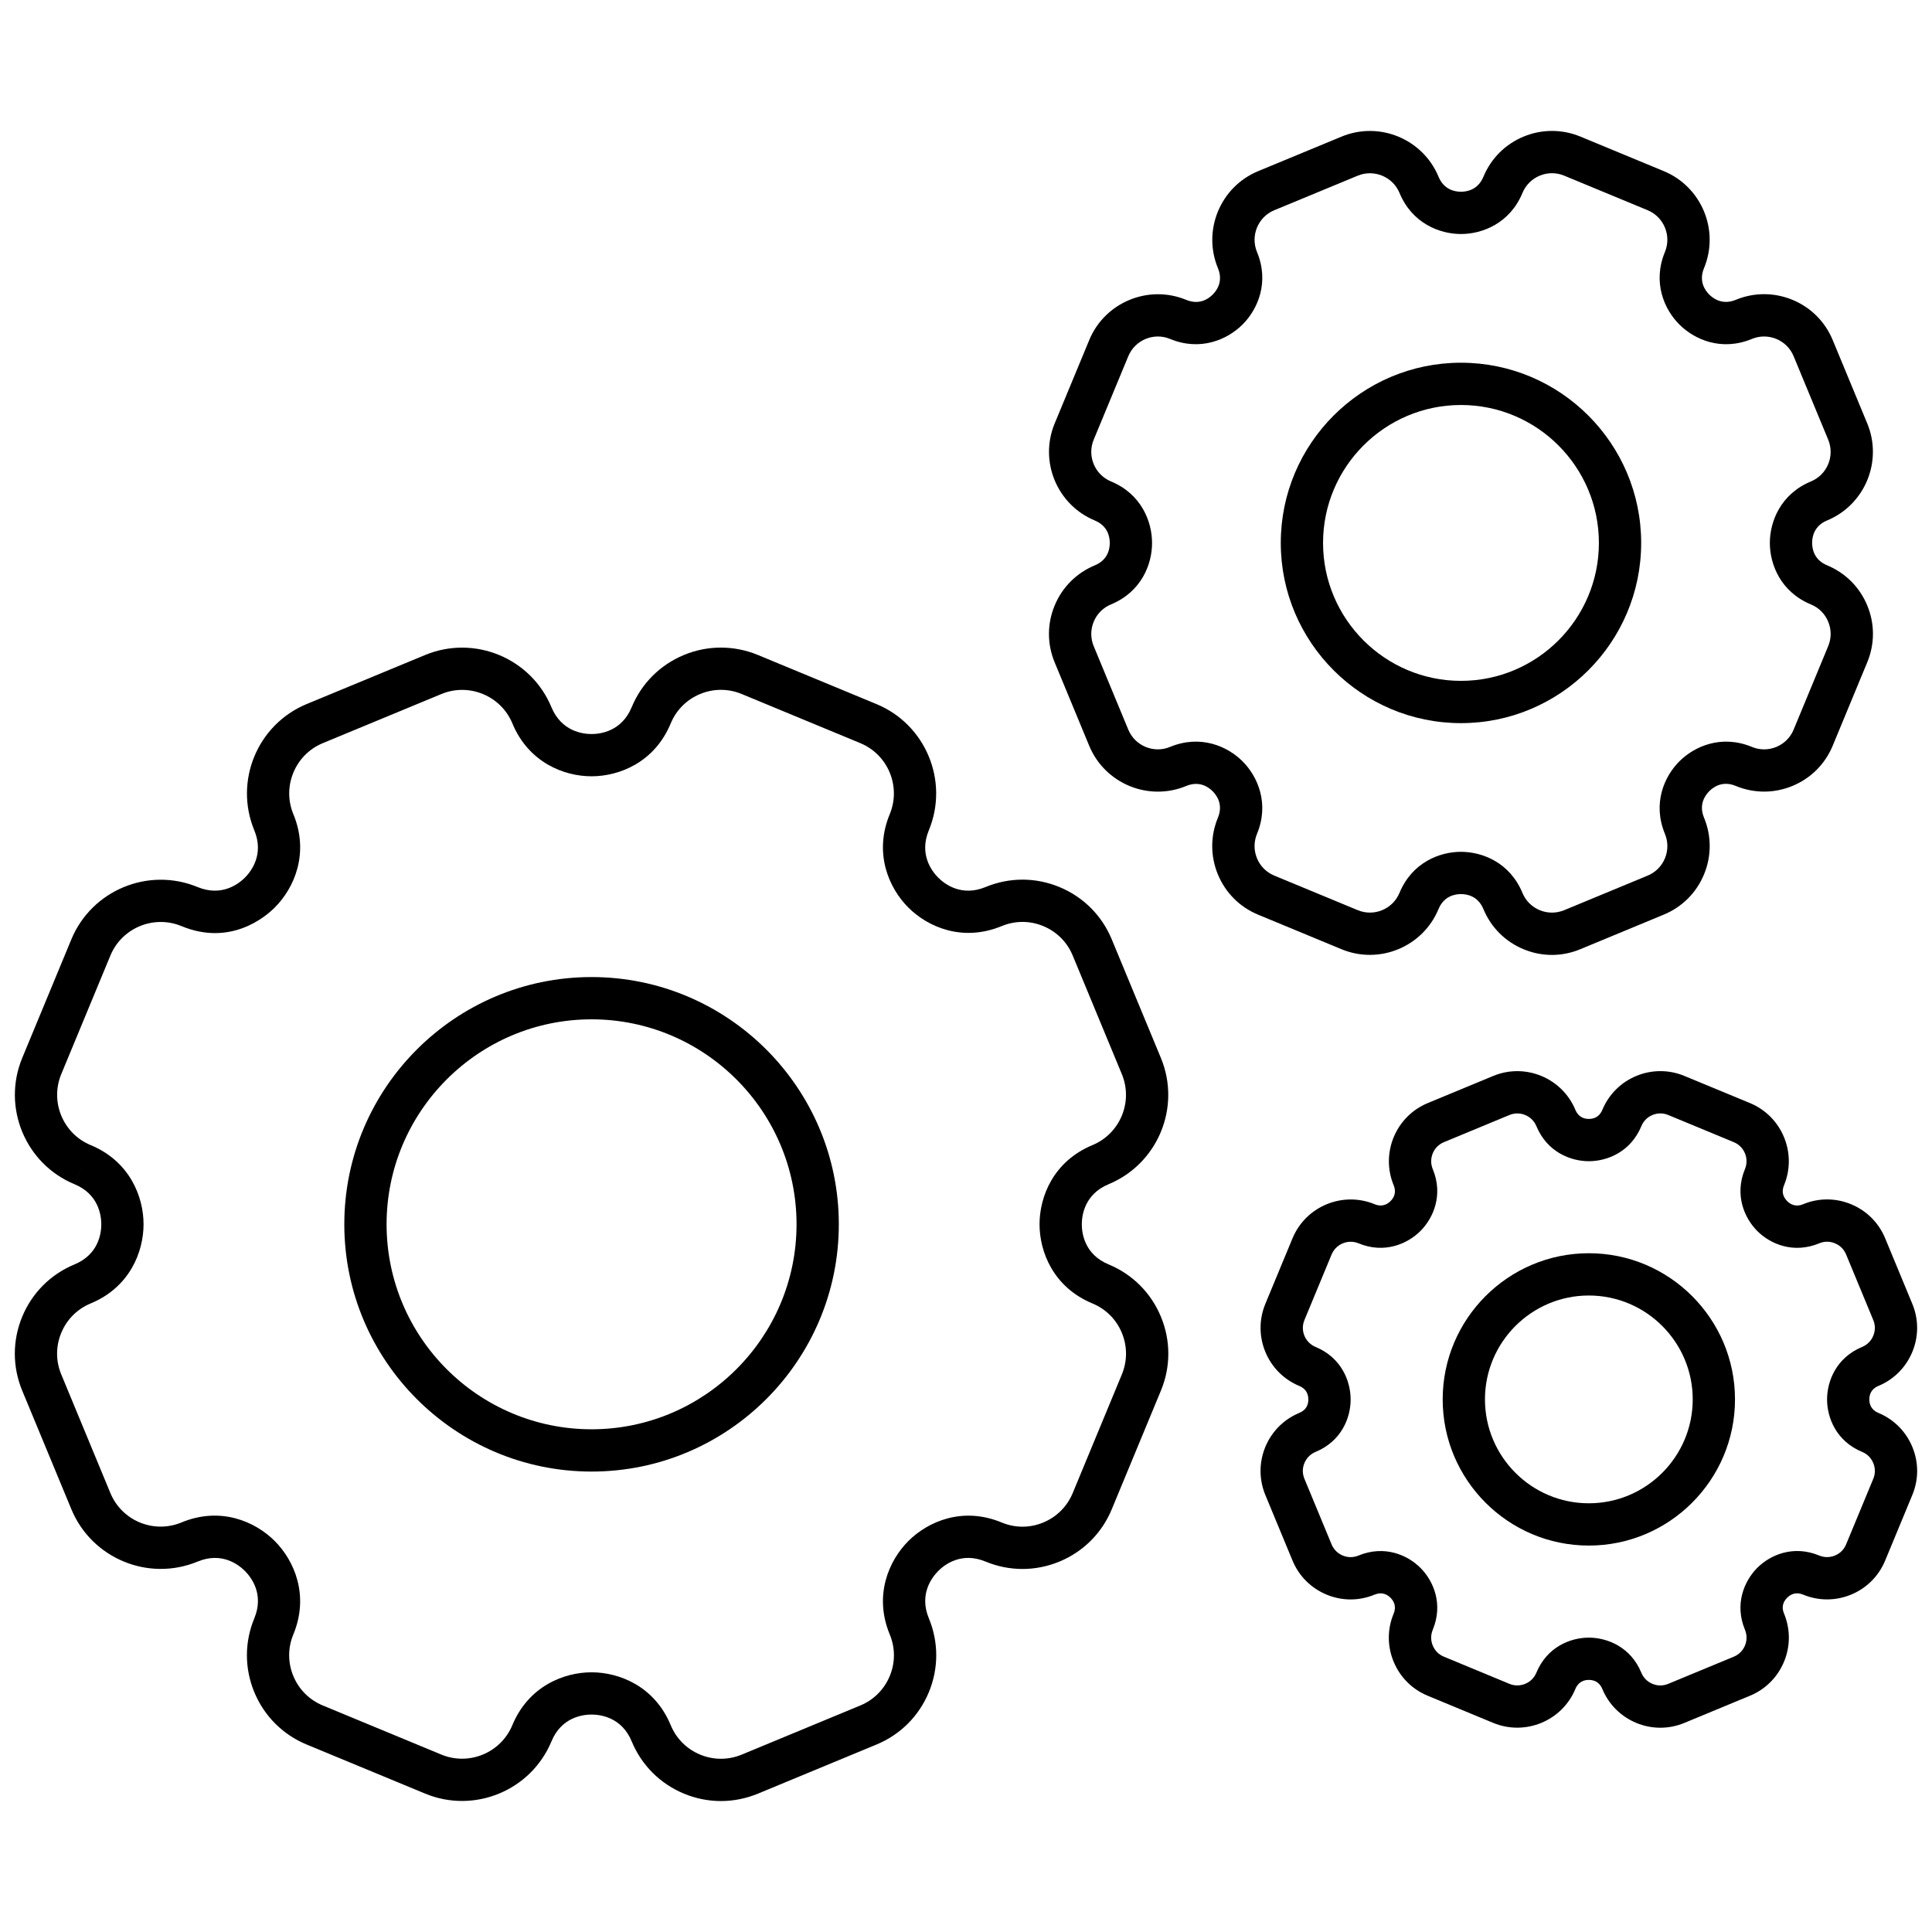 <svg xmlns="http://www.w3.org/2000/svg" xmlns:xlink="http://www.w3.org/1999/xlink" version="1.1" width="24" height="24" viewBox="0 0 256 256" xml:space="preserve">
<desc>Created with Fabric.js 1.7.22</desc>
<defs>
</defs>
<g transform="translate(128 128) scale(0.72 0.72)" style="">
	<g style="stroke: none; stroke-width: 0; stroke-dasharray: none; stroke-linecap: butt; stroke-linejoin: miter; stroke-miterlimit: 10; fill: none; fill-rule: nonzero; opacity: 1;" transform="translate(-175.05 -175.05) scale(3.89 3.89)" >
	<path d="M 33.406 84.506 c -0.593 0 -1.186 -0.117 -1.75 -0.351 c -1.128 -0.468 -2.007 -1.347 -2.473 -2.475 c -0.474 -1.143 -1.485 -1.266 -1.897 -1.266 c -0.413 0 -1.423 0.123 -1.897 1.267 c -0.966 2.326 -3.644 3.436 -5.971 2.475 l -5.614 -2.325 c -1.128 -0.468 -2.006 -1.347 -2.473 -2.474 c -0.467 -1.127 -0.468 -2.37 0 -3.498 c 0.474 -1.144 -0.154 -1.946 -0.445 -2.238 c -0.292 -0.293 -1.091 -0.92 -2.237 -0.445 c -2.326 0.964 -5.005 -0.145 -5.972 -2.471 L 0.35 65.09 c -0.467 -1.128 -0.467 -2.371 0 -3.499 c 0.467 -1.128 1.346 -2.007 2.474 -2.473 c 1.145 -0.475 1.268 -1.485 1.267 -1.897 c 0 -0.413 -0.124 -1.424 -1.268 -1.897 L 3.206 54.4 l -0.384 0.923 c -2.327 -0.964 -3.435 -3.643 -2.472 -5.971 l 2.325 -5.613 c 0.965 -2.326 3.643 -3.435 5.97 -2.475 c 1.145 0.474 1.948 -0.153 2.24 -0.444 c 0.291 -0.292 0.919 -1.094 0.445 -2.238 c -0.963 -2.327 0.145 -5.006 2.471 -5.972 l 5.615 -2.325 c 2.329 -0.963 5.006 0.147 5.971 2.471 c 0.475 1.146 1.485 1.27 1.898 1.27 c 0.413 0 1.424 -0.124 1.898 -1.268 c 0.466 -1.127 1.345 -2.006 2.474 -2.473 c 1.119 -0.465 2.376 -0.464 3.497 0 l 5.614 2.325 c 2.328 0.966 3.437 3.645 2.473 5.972 c -0.474 1.144 0.154 1.946 0.445 2.238 c 0.292 0.292 1.091 0.918 2.238 0.445 c 1.128 -0.468 2.371 -0.467 3.498 0 c 1.129 0.468 2.008 1.347 2.474 2.475 l 2.325 5.612 c 0.964 2.327 -0.145 5.006 -2.473 5.971 c -1.145 0.475 -1.269 1.485 -1.269 1.897 c 0 0.413 0.123 1.425 1.268 1.898 c 1.127 0.466 2.006 1.344 2.474 2.473 c 0.468 1.129 0.468 2.371 0 3.499 l -2.325 5.612 c -0.466 1.127 -1.345 2.006 -2.474 2.474 c -1.127 0.467 -2.371 0.467 -3.498 0 c -1.144 -0.477 -1.946 0.152 -2.237 0.445 c -0.292 0.292 -0.919 1.095 -0.445 2.238 c 0.467 1.128 0.467 2.371 0 3.498 c -0.467 1.127 -1.345 2.006 -2.474 2.474 l -5.612 2.325 C 34.59 84.389 33.997 84.506 33.406 84.506 z M 27.285 78.415 c 1.31 0 2.981 0.657 3.745 2.501 c 0.263 0.635 0.756 1.129 1.391 1.392 c 0.635 0.264 1.334 0.263 1.969 0.001 l 5.611 -2.325 c 0.635 -0.263 1.129 -0.758 1.392 -1.392 c 0.263 -0.634 0.263 -1.333 0 -1.967 c -0.764 -1.844 -0.048 -3.49 0.878 -4.418 c 0.925 -0.926 2.57 -1.646 4.418 -0.879 c 0.635 0.264 1.332 0.264 1.967 0 c 0.635 -0.263 1.129 -0.757 1.392 -1.391 l 2.325 -5.613 c 0.263 -0.634 0.263 -1.333 0 -1.968 c -0.263 -0.635 -0.757 -1.128 -1.391 -1.391 c -1.846 -0.765 -2.503 -2.436 -2.503 -3.746 c 0 -1.309 0.657 -2.979 2.503 -3.745 c 1.309 -0.543 1.933 -2.049 1.391 -3.357 l -2.325 -5.613 c -0.263 -0.635 -0.756 -1.128 -1.392 -1.392 c -0.633 -0.263 -1.332 -0.263 -1.967 0 c -1.849 0.763 -3.494 0.047 -4.418 -0.879 c -0.926 -0.925 -1.643 -2.572 -0.878 -4.417 c 0.542 -1.309 -0.082 -2.815 -1.392 -3.359 l -5.613 -2.325 c -0.632 -0.262 -1.333 -0.262 -1.966 0 c -0.635 0.263 -1.129 0.756 -1.391 1.39 c -0.764 1.846 -2.436 2.503 -3.746 2.503 c -1.31 0 -2.981 -0.658 -3.746 -2.503 c -0.542 -1.307 -2.049 -1.93 -3.358 -1.389 l -5.614 2.325 c -1.308 0.543 -1.932 2.05 -1.39 3.358 c 0.764 1.845 0.047 3.492 -0.879 4.417 c -0.449 0.45 -2.097 1.841 -4.418 0.878 c -1.308 -0.538 -2.815 0.084 -3.358 1.393 l -2.325 5.612 c -0.541 1.309 0.082 2.815 1.39 3.357 l 0 0 c 1.846 0.765 2.503 2.436 2.503 3.745 c 0.001 1.309 -0.655 2.981 -2.502 3.746 c -0.635 0.263 -1.128 0.756 -1.391 1.391 c -0.263 0.635 -0.263 1.333 0 1.968 l 2.325 5.614 c 0.543 1.31 2.05 1.932 3.359 1.39 c 1.848 -0.768 3.494 -0.048 4.418 0.88 c 0.925 0.926 1.641 2.573 0.877 4.417 c -0.263 0.634 -0.263 1.333 0 1.967 c 0.263 0.635 0.757 1.129 1.391 1.392 l 5.613 2.325 c 1.308 0.54 2.815 -0.083 3.358 -1.393 C 24.304 79.072 25.976 78.415 27.285 78.415 z" style="stroke: none; stroke-width: 1; stroke-dasharray: none; stroke-linecap: butt; stroke-linejoin: miter; stroke-miterlimit: 10; fill: rgb(0,0,0); fill-rule: nonzero; opacity: 1;" transform=" matrix(1 0 0 1 0 0) " stroke-linecap="round" />
	<path d="M 27.285 68.918 c -6.45 0 -11.697 -5.248 -11.697 -11.698 s 5.247 -11.697 11.697 -11.697 c 6.45 0 11.698 5.247 11.698 11.697 S 33.735 68.918 27.285 68.918 z M 27.285 47.523 c -5.347 0 -9.697 4.351 -9.697 9.697 c 0 5.348 4.35 9.698 9.697 9.698 s 9.698 -4.351 9.698 -9.698 C 36.983 51.873 32.632 47.523 27.285 47.523 z" style="stroke: none; stroke-width: 1; stroke-dasharray: none; stroke-linecap: butt; stroke-linejoin: miter; stroke-miterlimit: 10; fill: rgb(0,0,0); fill-rule: nonzero; opacity: 1;" transform=" matrix(1 0 0 1 0 0) " stroke-linecap="round" />
	<path d="M 72.721 44.476 c -0.456 0 -0.911 -0.09 -1.344 -0.27 c -0.865 -0.358 -1.54 -1.033 -1.899 -1.9 c -0.256 -0.617 -0.774 -0.708 -1.062 -0.708 c -0.286 0 -0.805 0.092 -1.061 0.708 c -0.741 1.79 -2.801 2.64 -4.588 1.901 l -3.949 -1.636 c -0.866 -0.359 -1.541 -1.034 -1.9 -1.9 c -0.359 -0.867 -0.359 -1.821 0 -2.687 c 0.256 -0.617 -0.047 -1.049 -0.249 -1.252 c -0.203 -0.204 -0.635 -0.504 -1.25 -0.249 c -1.788 0.742 -3.846 -0.11 -4.589 -1.899 l -1.636 -3.95 c -0.359 -0.867 -0.359 -1.822 0 -2.688 c 0.359 -0.867 1.034 -1.542 1.9 -1.901 c 0.618 -0.256 0.709 -0.773 0.708 -1.058 c 0 -0.29 -0.092 -0.808 -0.708 -1.063 L 51.478 23 l -0.384 0.923 c -1.788 -0.741 -2.641 -2.798 -1.9 -4.587 l 1.637 -3.95 c 0.74 -1.787 2.8 -2.639 4.586 -1.901 c 0.624 0.256 1.051 -0.046 1.253 -0.248 c 0.203 -0.203 0.505 -0.634 0.249 -1.251 c -0.74 -1.788 0.112 -3.846 1.898 -4.588 l 3.951 -1.636 c 1.79 -0.742 3.848 0.113 4.588 1.899 c 0.256 0.617 0.774 0.709 1.061 0.709 c 0.287 0 0.806 -0.092 1.062 -0.709 c 0.359 -0.866 1.034 -1.541 1.9 -1.9 c 0.861 -0.357 1.825 -0.357 2.686 -0.001 l 3.95 1.636 c 1.789 0.743 2.642 2.801 1.9 4.589 c -0.256 0.617 0.046 1.048 0.248 1.25 c 0.205 0.204 0.639 0.503 1.252 0.25 c 0.867 -0.359 1.821 -0.358 2.688 0 c 0.866 0.359 1.541 1.034 1.9 1.9 l 1.636 3.949 c 0.74 1.789 -0.112 3.846 -1.9 4.587 c -0.617 0.256 -0.709 0.774 -0.709 1.061 c 0 0.287 0.092 0.806 0.709 1.062 c 0.867 0.359 1.542 1.034 1.9 1.901 c 0.359 0.865 0.358 1.82 -0.001 2.687 l -1.635 3.948 c -0.359 0.867 -1.034 1.541 -1.9 1.9 c -0.867 0.359 -1.823 0.359 -2.688 0 c -0.619 -0.256 -1.048 0.046 -1.251 0.249 c -0.202 0.203 -0.505 0.635 -0.249 1.251 c 0.359 0.866 0.359 1.821 0 2.688 c -0.359 0.867 -1.034 1.541 -1.9 1.9 l -3.948 1.636 C 73.632 44.386 73.176 44.476 72.721 44.476 z M 68.416 39.598 c 1.018 0 2.315 0.51 2.909 1.943 c 0.154 0.373 0.445 0.664 0.818 0.818 c 0.373 0.154 0.783 0.154 1.158 0 l 3.947 -1.635 c 0.373 -0.154 0.664 -0.445 0.818 -0.818 c 0.154 -0.373 0.154 -0.784 0 -1.157 c -0.594 -1.433 -0.037 -2.712 0.683 -3.431 s 1.999 -1.276 3.431 -0.683 c 0.375 0.156 0.786 0.154 1.157 0 c 0.373 -0.154 0.664 -0.445 0.818 -0.818 l 1.635 -3.948 c 0.155 -0.374 0.155 -0.785 0.001 -1.157 c -0.154 -0.374 -0.445 -0.664 -0.818 -0.818 c -1.433 -0.594 -1.943 -1.892 -1.943 -2.909 c 0 -1.017 0.511 -2.314 1.943 -2.909 c 0.77 -0.319 1.137 -1.205 0.818 -1.975 l -1.636 -3.949 c -0.154 -0.373 -0.445 -0.664 -0.818 -0.818 c -0.373 -0.154 -0.783 -0.155 -1.158 0 c -1.433 0.593 -2.71 0.036 -3.43 -0.683 c -0.72 -0.718 -1.277 -1.997 -0.683 -3.431 c 0.319 -0.77 -0.048 -1.656 -0.818 -1.976 L 73.3 7.609 c -0.373 -0.154 -0.783 -0.155 -1.156 0 c -0.373 0.155 -0.664 0.445 -0.818 0.818 c -0.594 1.433 -1.892 1.943 -2.908 1.943 c -1.018 0 -2.316 -0.511 -2.909 -1.944 c -0.319 -0.769 -1.209 -1.133 -1.976 -0.816 l -3.949 1.635 c -0.769 0.319 -1.136 1.206 -0.817 1.976 c 0.595 1.434 0.037 2.712 -0.684 3.431 c -0.718 0.718 -1.999 1.275 -3.43 0.681 c -0.77 -0.319 -1.655 0.051 -1.975 0.819 l -1.637 3.949 c -0.318 0.77 0.049 1.655 0.818 1.974 l 0 0 c 1.433 0.594 1.943 1.892 1.943 2.909 c 0.003 1.015 -0.506 2.314 -1.942 2.909 c -0.373 0.154 -0.664 0.445 -0.818 0.819 c -0.154 0.373 -0.154 0.784 0 1.157 l 1.636 3.949 c 0.319 0.77 1.208 1.137 1.976 0.817 c 1.435 -0.593 2.714 -0.036 3.432 0.684 c 0.718 0.718 1.274 1.997 0.681 3.43 c -0.154 0.373 -0.154 0.783 0 1.156 c 0.154 0.373 0.445 0.664 0.818 0.818 l 3.949 1.636 c 0.772 0.319 1.655 -0.05 1.975 -0.819 C 66.102 40.108 67.4 39.598 68.416 39.598 z" style="stroke: none; stroke-width: 1; stroke-dasharray: none; stroke-linecap: butt; stroke-linejoin: miter; stroke-miterlimit: 10; fill: rgb(0,0,0); fill-rule: nonzero; opacity: 1;" transform=" matrix(1 0 0 1 0 0) " stroke-linecap="round" />
	<path d="M 68.417 33.51 c -4.701 0 -8.525 -3.825 -8.525 -8.526 c 0 -4.701 3.824 -8.525 8.525 -8.525 s 8.525 3.825 8.525 8.525 C 76.943 29.685 73.118 33.51 68.417 33.51 z M 68.417 18.459 c -3.598 0 -6.525 2.927 -6.525 6.525 s 2.928 6.526 6.525 6.526 s 6.525 -2.928 6.525 -6.526 S 72.015 18.459 68.417 18.459 z" style="stroke: none; stroke-width: 1; stroke-dasharray: none; stroke-linecap: butt; stroke-linejoin: miter; stroke-miterlimit: 10; fill: rgb(0,0,0); fill-rule: nonzero; opacity: 1;" transform=" matrix(1 0 0 1 0 0) " stroke-linecap="round" />
	<path d="M 77.848 81.037 c -0.386 0 -0.771 -0.076 -1.137 -0.228 c -0.733 -0.305 -1.305 -0.876 -1.609 -1.61 c -0.146 -0.351 -0.426 -0.424 -0.636 -0.424 c -0.21 0 -0.49 0.073 -0.636 0.425 c -0.628 1.515 -2.371 2.235 -3.886 1.609 l -3.103 -1.286 c -0.732 -0.303 -1.305 -0.874 -1.609 -1.609 c -0.305 -0.733 -0.305 -1.542 0 -2.276 c 0.146 -0.351 -0.001 -0.602 -0.149 -0.75 c -0.148 -0.149 -0.397 -0.292 -0.751 -0.149 c -0.73 0.305 -1.541 0.305 -2.275 0 c -0.733 -0.305 -1.305 -0.875 -1.609 -1.608 l -1.286 -3.103 c -0.303 -0.735 -0.303 -1.543 -0.001 -2.276 c 0.305 -0.734 0.876 -1.306 1.609 -1.61 c 0.354 -0.146 0.427 -0.424 0.426 -0.632 c 0 -0.214 -0.073 -0.494 -0.424 -0.64 l -0.002 -0.001 c -1.514 -0.627 -2.235 -2.37 -1.608 -3.885 l 1.286 -3.103 c 0.627 -1.512 2.368 -2.235 3.885 -1.611 c 0.351 0.147 0.604 0.001 0.751 -0.147 c 0.148 -0.148 0.295 -0.399 0.149 -0.75 c -0.627 -1.515 0.095 -3.258 1.608 -3.886 l 3.104 -1.286 c 1.519 -0.628 3.258 0.097 3.886 1.608 c 0.146 0.352 0.426 0.426 0.636 0.426 c 0.21 0 0.491 -0.074 0.637 -0.426 c 0.303 -0.731 0.874 -1.304 1.609 -1.608 c 0.73 -0.303 1.546 -0.303 2.274 0 l 3.105 1.285 c 1.515 0.629 2.236 2.373 1.609 3.887 c -0.117 0.281 -0.066 0.534 0.15 0.752 c 0.146 0.146 0.397 0.292 0.749 0.147 c 0.734 -0.305 1.542 -0.305 2.276 0 c 0.732 0.303 1.305 0.874 1.609 1.609 l 1.285 3.103 c 0.304 0.732 0.304 1.541 0 2.275 c -0.305 0.734 -0.876 1.306 -1.608 1.609 c -0.352 0.146 -0.426 0.427 -0.426 0.637 s 0.073 0.49 0.425 0.636 c 0.733 0.305 1.305 0.876 1.609 1.609 c 0.305 0.734 0.305 1.543 0 2.277 l -1.285 3.102 c -0.305 0.735 -0.877 1.307 -1.61 1.61 c -0.732 0.303 -1.542 0.304 -2.276 -0.001 c -0.353 -0.145 -0.601 0.001 -0.75 0.149 c -0.215 0.216 -0.266 0.469 -0.148 0.749 c 0.304 0.736 0.304 1.544 0 2.276 c -0.304 0.734 -0.876 1.307 -1.61 1.611 l -3.102 1.285 C 78.62 80.962 78.234 81.037 77.848 81.037 z M 74.466 76.775 c 0.868 0 1.978 0.436 2.483 1.658 c 0.102 0.244 0.284 0.428 0.527 0.528 c 0.242 0.102 0.502 0.101 0.748 -0.001 l 3.101 -1.284 c 0.244 -0.102 0.427 -0.284 0.528 -0.528 c 0.1 -0.24 0.099 -0.505 -0.001 -0.746 c -0.505 -1.219 -0.031 -2.311 0.581 -2.927 c 0.615 -0.617 1.711 -1.091 2.931 -0.585 c 0.242 0.1 0.507 0.099 0.747 0 c 0.244 -0.101 0.426 -0.283 0.527 -0.527 l 1.285 -3.102 c 0.1 -0.24 0.1 -0.506 0 -0.746 c -0.102 -0.244 -0.283 -0.426 -0.527 -0.527 c -1.224 -0.507 -1.659 -1.615 -1.659 -2.483 s 0.437 -1.977 1.66 -2.484 c 0.239 -0.1 0.426 -0.286 0.525 -0.527 c 0.101 -0.24 0.101 -0.505 0.001 -0.744 l -1.285 -3.103 c -0.102 -0.244 -0.283 -0.427 -0.526 -0.526 c -0.244 -0.104 -0.503 -0.103 -0.747 -0.001 c -1.225 0.507 -2.316 0.031 -2.93 -0.583 c -0.614 -0.617 -1.088 -1.71 -0.582 -2.931 c 0.205 -0.495 -0.031 -1.066 -0.528 -1.272 l -3.103 -1.285 c -0.24 -0.1 -0.503 -0.1 -0.745 0 c -0.243 0.102 -0.426 0.283 -0.525 0.526 c -0.509 1.225 -1.617 1.66 -2.485 1.66 c -0.868 0 -1.977 -0.437 -2.483 -1.661 c -0.206 -0.494 -0.779 -0.73 -1.273 -0.525 l -3.103 1.286 c -0.495 0.205 -0.731 0.776 -0.526 1.273 c 0.507 1.223 0.031 2.314 -0.583 2.929 c -0.614 0.613 -1.709 1.089 -2.93 0.582 c -0.493 -0.203 -1.066 0.032 -1.272 0.528 l -1.286 3.103 c -0.205 0.496 0.031 1.066 0.526 1.271 l 0 0 c 1.224 0.507 1.66 1.616 1.66 2.484 c 0.003 0.865 -0.431 1.976 -1.66 2.483 c -0.239 0.1 -0.427 0.287 -0.526 0.527 c -0.101 0.243 -0.101 0.503 0.001 0.748 l 1.285 3.102 c 0.1 0.239 0.287 0.427 0.527 0.526 c 0.24 0.1 0.506 0.1 0.744 0 c 1.231 -0.505 2.321 -0.03 2.933 0.585 c 0.612 0.612 1.088 1.704 0.581 2.928 c -0.1 0.241 -0.1 0.505 0 0.744 c 0.102 0.245 0.283 0.428 0.526 0.527 l 3.104 1.287 c 0.494 0.203 1.066 -0.031 1.272 -0.527 C 72.49 77.211 73.598 76.775 74.466 76.775 z" style="stroke: none; stroke-width: 1; stroke-dasharray: none; stroke-linecap: butt; stroke-linejoin: miter; stroke-miterlimit: 10; fill: rgb(0,0,0); fill-rule: nonzero; opacity: 1;" transform=" matrix(1 0 0 1 0 0) " stroke-linecap="round" />
	<path d="M 74.466 72.419 c -3.812 0 -6.914 -3.102 -6.914 -6.915 c 0 -3.812 3.102 -6.915 6.914 -6.915 c 3.812 0 6.915 3.102 6.915 6.915 C 81.381 69.316 78.278 72.419 74.466 72.419 z M 74.466 60.589 c -2.71 0 -4.914 2.205 -4.914 4.915 s 2.204 4.915 4.914 4.915 c 2.71 0 4.915 -2.205 4.915 -4.915 S 77.176 60.589 74.466 60.589 z" style="stroke: none; stroke-width: 1; stroke-dasharray: none; stroke-linecap: butt; stroke-linejoin: miter; stroke-miterlimit: 10; fill: rgb(0,0,0); fill-rule: nonzero; opacity: 1;" transform=" matrix(1 0 0 1 0 0) " stroke-linecap="round" />
</g>
</g>
</svg>
